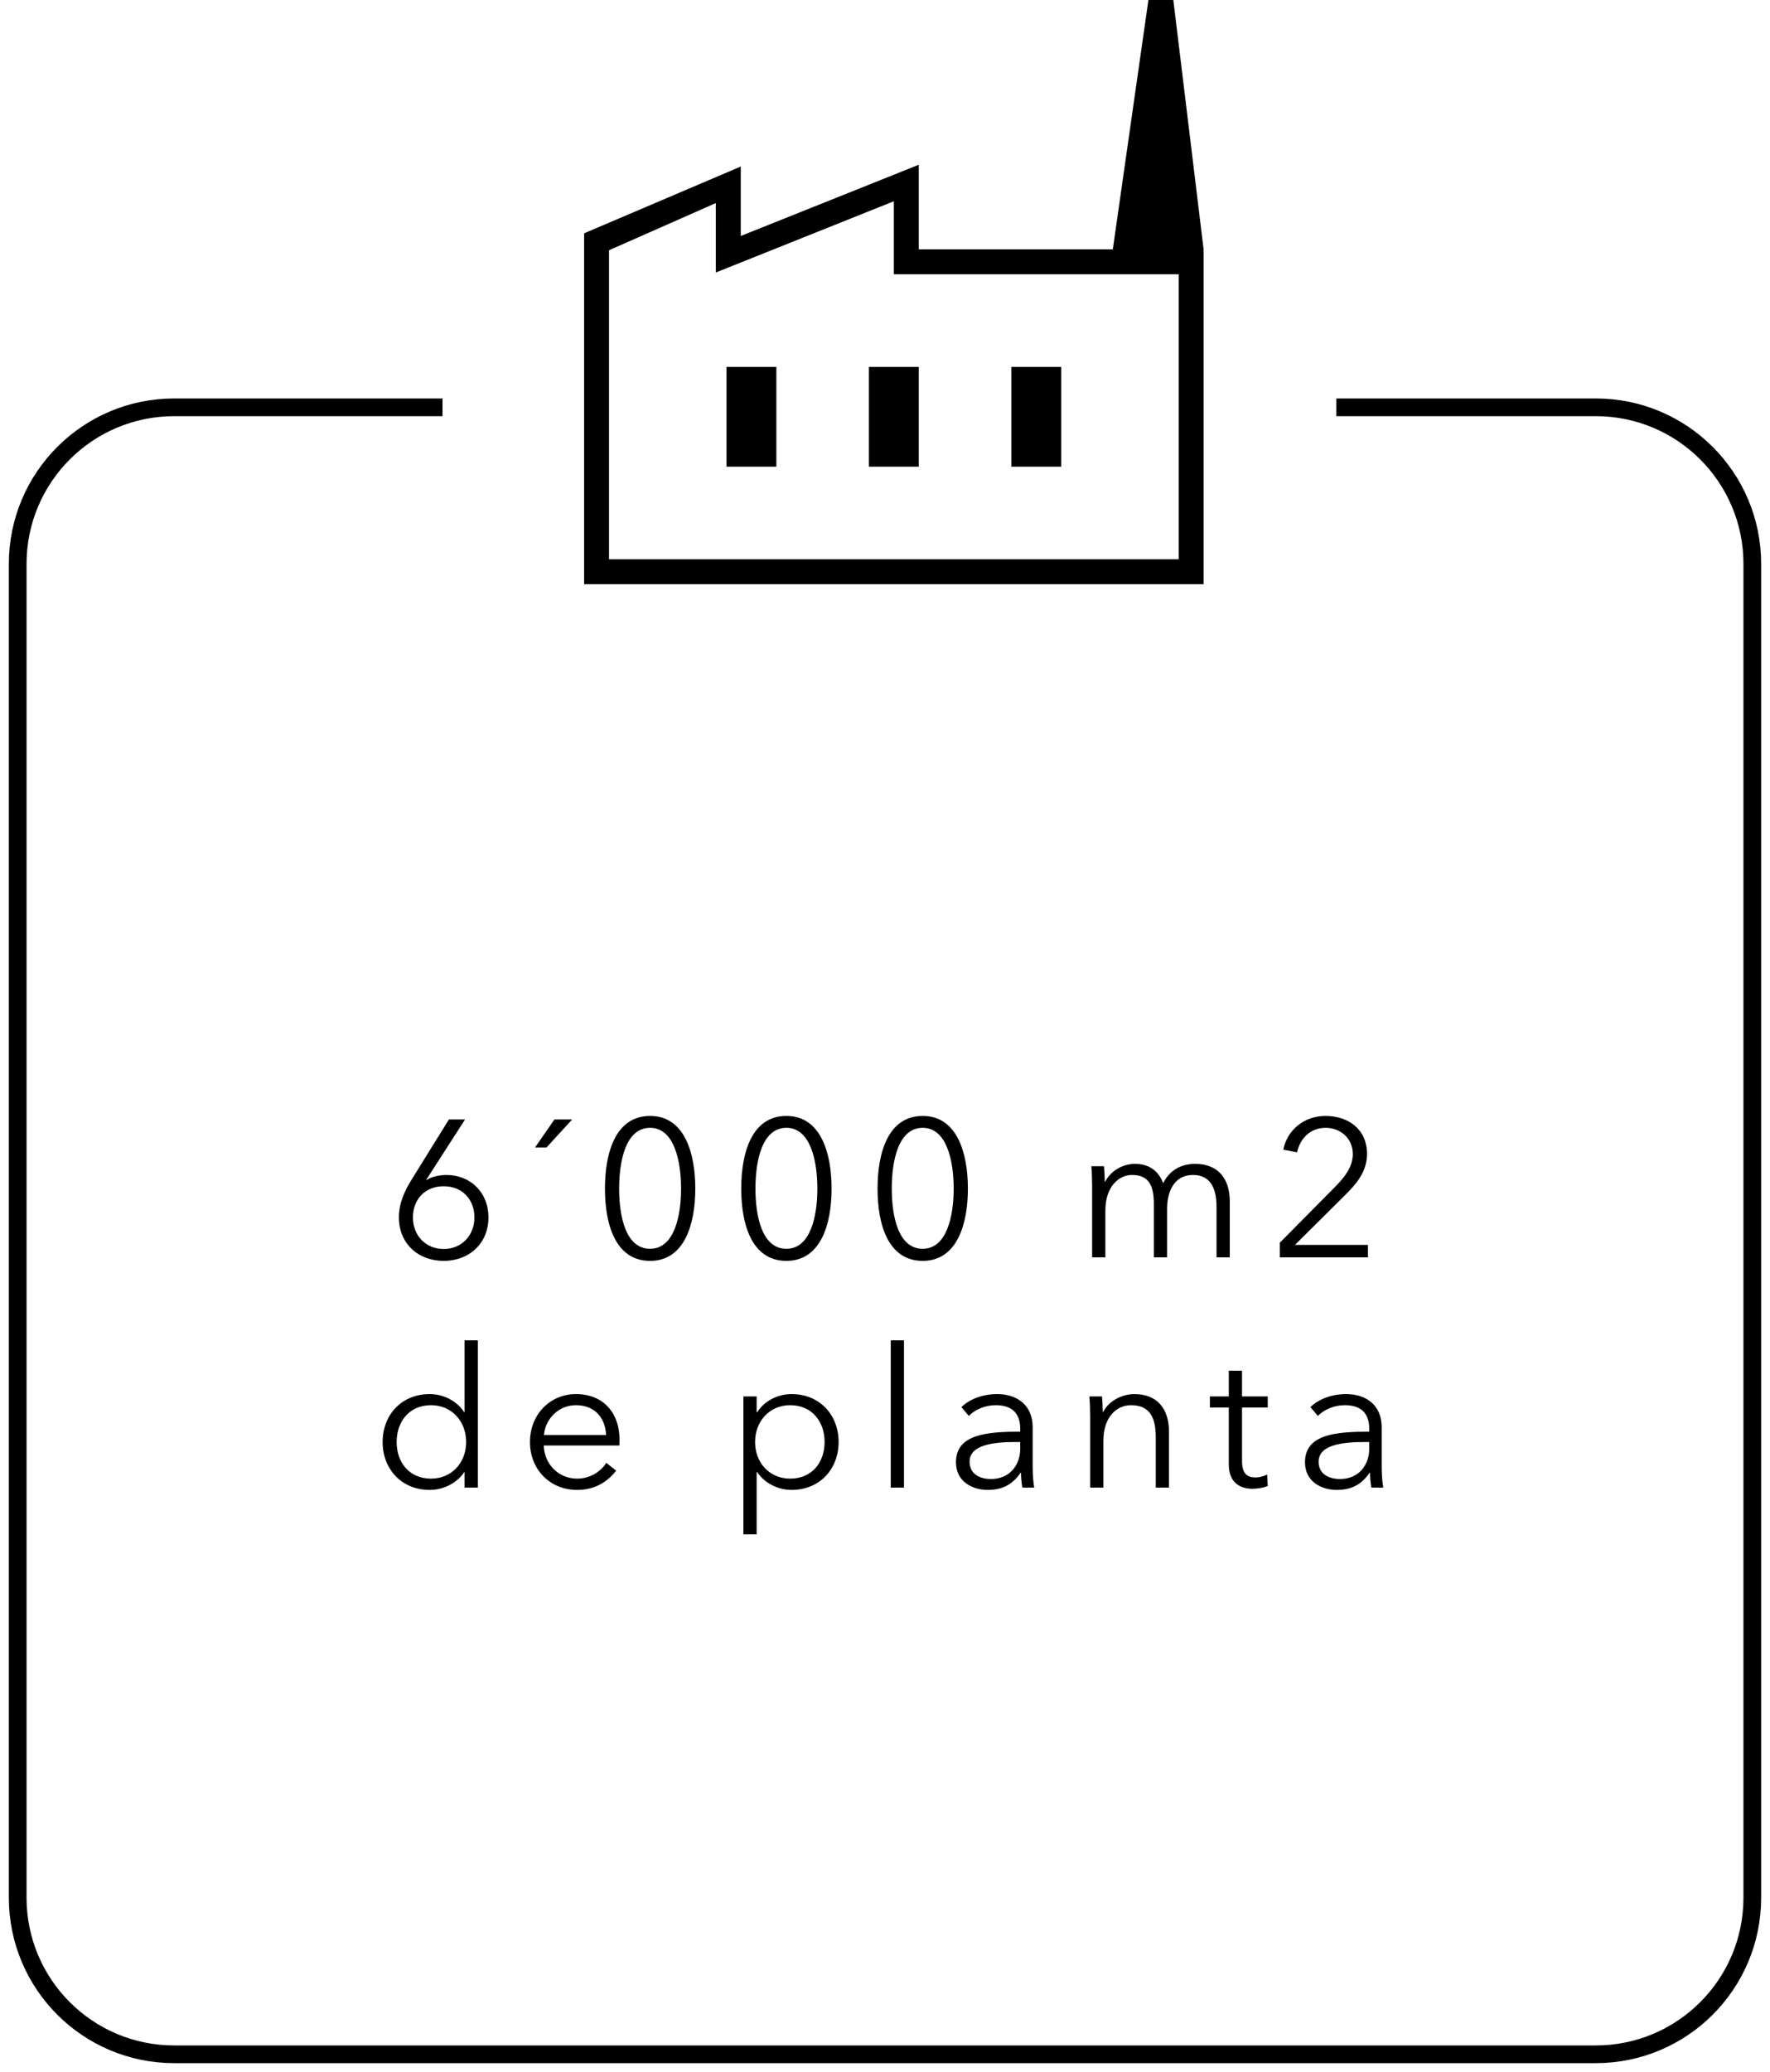 <svg width="100" height="117" viewBox="0 0 100 117" fill="none" xmlns="http://www.w3.org/2000/svg">
<path d="M33 32.989V13.175L41.851 9.404V13.326L51.908 9.303V14.081H68V32.989H33ZM34.408 31.581H66.592V15.489H50.5V11.365L40.443 15.388V11.466L34.408 14.131V31.581ZM49.092 26.351H51.908V20.718H49.092V26.351ZM41.046 26.351H43.862V20.718H41.046V26.351ZM57.138 26.351H59.954V20.718H57.138V26.351ZM68 14.081H62.871L64.882 0H66.29L68 14.081Z" fill="black"/>
<path d="M26.276 63.212L24.087 66.611L24.109 66.633C24.34 66.457 24.824 66.347 25.22 66.347C26.573 66.347 27.596 67.326 27.596 68.745C27.596 70.197 26.529 71.198 25.066 71.198C23.603 71.198 22.536 70.197 22.536 68.745C22.536 67.942 22.855 67.26 23.24 66.633L25.363 63.212H26.276ZM23.328 68.745C23.328 69.757 24.043 70.527 25.066 70.527C26.089 70.527 26.804 69.757 26.804 68.745C26.804 67.744 26.133 66.985 25.066 66.985C23.999 66.985 23.328 67.744 23.328 68.745ZM32.327 63.212L30.875 64.796H30.226L31.326 63.212H32.327ZM36.73 63.014C38.666 63.014 39.282 65.093 39.282 67.117C39.282 69.141 38.666 71.198 36.73 71.198C34.772 71.198 34.178 69.141 34.178 67.117C34.178 65.093 34.772 63.014 36.73 63.014ZM36.73 63.685C35.343 63.685 34.98 65.566 34.98 67.117C34.98 68.668 35.343 70.516 36.73 70.516C38.093 70.516 38.478 68.668 38.478 67.117C38.478 65.566 38.093 63.685 36.73 63.685ZM44.43 63.014C46.366 63.014 46.982 65.093 46.982 67.117C46.982 69.141 46.366 71.198 44.43 71.198C42.472 71.198 41.878 69.141 41.878 67.117C41.878 65.093 42.472 63.014 44.43 63.014ZM44.43 63.685C43.044 63.685 42.681 65.566 42.681 67.117C42.681 68.668 43.044 70.516 44.43 70.516C45.794 70.516 46.179 68.668 46.179 67.117C46.179 65.566 45.794 63.685 44.43 63.685ZM52.131 63.014C54.067 63.014 54.683 65.093 54.683 67.117C54.683 69.141 54.067 71.198 52.131 71.198C50.173 71.198 49.579 69.141 49.579 67.117C49.579 65.093 50.173 63.014 52.131 63.014ZM52.131 63.685C50.745 63.685 50.382 65.566 50.382 67.117C50.382 68.668 50.745 70.516 52.131 70.516C53.495 70.516 53.88 68.668 53.88 67.117C53.88 65.566 53.495 63.685 52.131 63.685ZM62.439 66.732C62.736 66.138 63.396 65.72 64.133 65.72C64.694 65.72 65.376 65.929 65.717 66.809C66.069 66.105 66.696 65.72 67.521 65.72C68.83 65.72 69.479 66.567 69.479 67.843V71H68.731V68.151C68.731 67.073 68.368 66.347 67.4 66.347C66.322 66.347 65.937 67.304 65.937 68.261V71H65.189V67.997C65.189 66.996 64.947 66.347 63.946 66.347C63.231 66.347 62.45 66.985 62.45 68.36V71H61.702V66.985C61.702 66.71 61.691 66.204 61.658 65.852H62.373C62.395 66.127 62.417 66.512 62.417 66.732H62.439ZM77.287 70.296V71H72.304V70.175L75.494 66.952C75.967 66.468 76.429 65.885 76.429 65.17C76.429 64.268 75.725 63.685 74.889 63.685C74.053 63.685 73.448 64.268 73.283 65.071L72.502 64.917C72.722 63.817 73.668 63.014 74.889 63.014C76.143 63.014 77.232 63.74 77.232 65.159C77.232 66.16 76.649 66.831 75.967 67.513L73.162 70.296H77.287ZM26.226 83.131C25.786 83.78 25.016 84.132 24.279 84.132C22.673 84.132 21.617 82.944 21.617 81.426C21.617 79.908 22.673 78.72 24.279 78.72C25.016 78.72 25.786 79.072 26.226 79.743H26.248V75.684H26.996V84H26.248V83.131H26.226ZM22.409 81.426C22.409 82.57 23.113 83.494 24.356 83.494C25.511 83.494 26.336 82.603 26.336 81.426C26.336 80.249 25.511 79.347 24.356 79.347C23.113 79.347 22.409 80.282 22.409 81.426ZM30.733 81.03H34.242C34.198 80.062 33.604 79.347 32.537 79.347C31.536 79.347 30.799 80.15 30.733 81.03ZM35.001 81.272C35.001 81.371 35.001 81.492 34.99 81.624H30.722C30.744 82.658 31.547 83.494 32.603 83.494C33.373 83.494 33.967 83.065 34.253 82.603L34.814 83.043C34.209 83.813 33.45 84.132 32.603 84.132C31.074 84.132 29.941 82.977 29.941 81.426C29.941 79.875 31.074 78.72 32.537 78.72C34.154 78.72 35.001 79.864 35.001 81.272ZM42.748 83.131V86.64H42V78.852H42.748V79.743H42.781C43.21 79.072 43.98 78.72 44.717 78.72C46.323 78.72 47.379 79.908 47.379 81.426C47.379 82.944 46.323 84.132 44.717 84.132C43.98 84.132 43.21 83.769 42.781 83.131H42.748ZM46.587 81.426C46.587 80.282 45.883 79.347 44.64 79.347C43.485 79.347 42.66 80.249 42.66 81.426C42.66 82.603 43.485 83.494 44.64 83.494C45.883 83.494 46.587 82.57 46.587 81.426ZM51.072 75.684V84H50.325V75.684H51.072ZM57.639 80.843V80.678C57.639 79.787 57.155 79.347 56.264 79.347C55.659 79.347 55.098 79.589 54.735 79.952L54.317 79.457C54.735 79.039 55.461 78.72 56.341 78.72C57.452 78.72 58.343 79.336 58.343 80.59V82.845C58.343 83.241 58.376 83.714 58.431 84H57.76C57.716 83.747 57.683 83.439 57.683 83.164H57.661C57.188 83.846 56.616 84.132 55.791 84.132C55.01 84.132 54.009 83.714 54.009 82.57C54.009 80.986 55.758 80.843 57.639 80.843ZM57.639 81.426H57.419C56.198 81.426 54.779 81.558 54.779 82.537C54.779 83.274 55.406 83.516 55.989 83.516C57.045 83.516 57.639 82.724 57.639 81.811V81.426ZM61.546 78.852H62.261C62.283 79.127 62.305 79.512 62.305 79.732H62.327C62.613 79.138 63.361 78.72 64.087 78.72C65.396 78.72 66.045 79.567 66.045 80.843V84H65.297V81.151C65.297 80.073 64.978 79.347 63.9 79.347C63.108 79.347 62.338 79.985 62.338 81.36V84H61.59V79.985C61.59 79.71 61.579 79.204 61.546 78.852ZM71.623 78.852V79.479H70.171V82.482C70.171 83.252 70.49 83.428 70.941 83.428C71.15 83.428 71.392 83.362 71.59 83.263L71.623 83.912C71.359 84.011 71.084 84.066 70.743 84.066C70.193 84.066 69.423 83.824 69.423 82.691V79.479H68.356V78.852H69.423V77.4H70.171V78.852H71.623ZM77.358 80.843V80.678C77.358 79.787 76.874 79.347 75.983 79.347C75.378 79.347 74.817 79.589 74.454 79.952L74.036 79.457C74.454 79.039 75.18 78.72 76.06 78.72C77.171 78.72 78.062 79.336 78.062 80.59V82.845C78.062 83.241 78.095 83.714 78.15 84H77.479C77.435 83.747 77.402 83.439 77.402 83.164H77.38C76.907 83.846 76.335 84.132 75.51 84.132C74.729 84.132 73.728 83.714 73.728 82.57C73.728 80.986 75.477 80.843 77.358 80.843ZM77.358 81.426H77.138C75.917 81.426 74.498 81.558 74.498 82.537C74.498 83.274 75.125 83.516 75.708 83.516C76.764 83.516 77.358 82.724 77.358 81.811V81.426Z" fill="black"/>
<path d="M25 23H9.841C4.958 23 1 26.958 1 31.841V107.159C1 112.042 4.958 116 9.841 116H90.159C95.042 116 99 112.042 99 107.159V31.841C99 26.958 95.042 23 90.159 23H75.5" stroke="black"/>
</svg>
